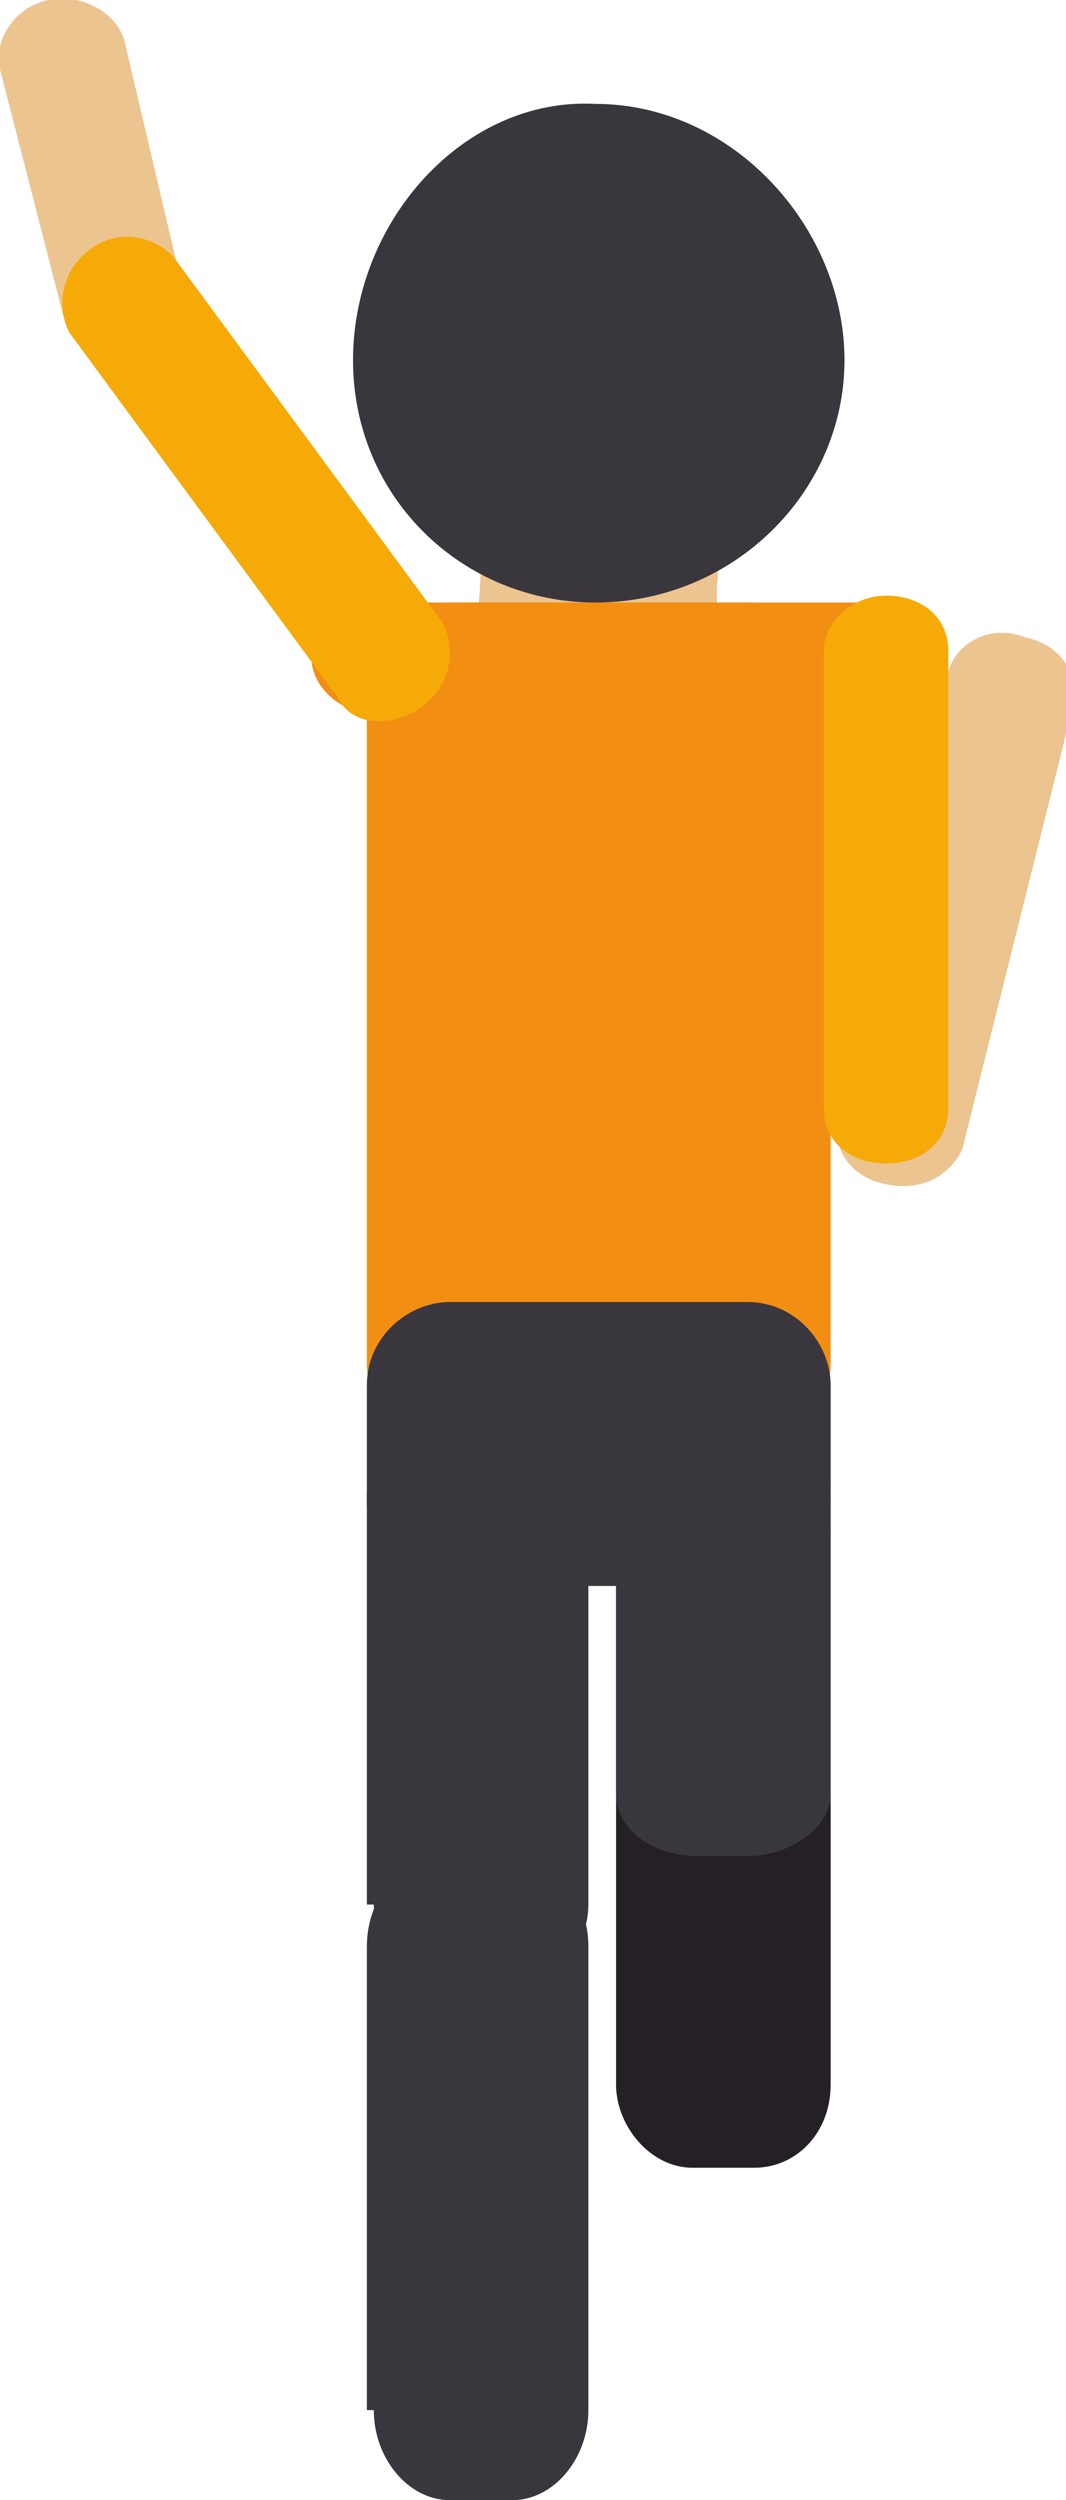 <?xml version="1.0" encoding="utf-8"?>
<!-- Generator: Adobe Illustrator 24.0.2, SVG Export Plug-In . SVG Version: 6.00 Build 0)  -->
<svg version="1.1" id="圖層_1" xmlns="http://www.w3.org/2000/svg" xmlns:xlink="http://www.w3.org/1999/xlink" x="0px" y="0px"
	 viewBox="0 0 15.4 36.1" style="enable-background:new 0 0 15.4 36.1;" xml:space="preserve">
<style type="text/css">
	.st0{fill:#ECC490;}
	.st1{fill:#242026;}
	.st2{fill:#3A363D;}
	.st3{fill:#F28F12;}
	.st4{fill:#F6AA07;}
</style>
<g>
	<path class="st0" d="M10.4,8c0,0-0.1,0.8,0,0.9c0.1,0.1-3.5,0-3.5,0S7,8,6.9,7.6C6.8,7.3,10.4,8,10.4,8z"/>
	<path class="st1" d="M8.9,30.1c0,0.6,0.5,1.2,1.1,1.2h0.9c0.6,0,1.1-0.5,1.1-1.2v-8c0-0.6-0.5-1.2-1.1-1.2H10
		c-0.6,0-1.1,0.5-1.1,1.2V30.1z"/>
	<path class="st0" d="M12.8,17.1c-0.5-0.1-0.8-0.5-0.7-1l1.6-6.4c0.1-0.4,0.6-0.7,1.1-0.5l0,0c0.5,0.1,0.8,0.5,0.7,1l-1.6,6.4
		C13.7,17,13.3,17.2,12.8,17.1L12.8,17.1z"/>
	<path class="st2" d="M8.9,25.9c0,0.5,0.5,0.9,1.2,0.9h0.7c0.6,0,1.2-0.4,1.2-0.9v-4.5c0-0.5-0.5-0.9-1.2-0.9h-0.7
		c-0.6,0-1.2,0.4-1.2,0.9V25.9z"/>
	<path class="st2" d="M5.4,27.5c0,0.6,0.5,1.2,1.2,1.2h0.7c0.6,0,1.2-0.5,1.2-1.2v-5.9c0-0.6-0.5-1.2-1.2-1.2H6.5
		c-0.6,0-1.2,0.5-1.2,1.2V27.5z"/>
	<path class="st2" d="M5.4,34.8c0,0.7,0.5,1.3,1.1,1.3h0.9c0.6,0,1.1-0.6,1.1-1.3v-6.7c0-0.7-0.5-1.3-1.1-1.3H6.4
		c-0.6,0-1.1,0.6-1.1,1.3V34.8z"/>
	<path class="st0" d="M1.9,5c0.5-0.1,0.8-0.5,0.7-1L1.8,0.6C1.7,0.2,1.2-0.1,0.7,0l0,0C0.2,0.1-0.1,0.6,0,1l0.9,3.5
		C1,4.9,1.4,5.1,1.9,5L1.9,5z"/>
	<path class="st3" d="M5.3,19.7c0,0.6,0.5,1.2,1.2,1.2h4.3c0.6,0,1.2-0.5,1.2-1.2V9.9c0-0.6-0.5-1.2-1.2-1.2H6.5
		c-0.6,0-1.2,0.5-1.2,1.2V19.7z"/>
	<path class="st3" d="M4.5,9.5c0,0.4,0.4,0.8,0.9,0.8h7.3c0.5,0,0.9-0.3,0.9-0.8l0,0c0-0.4-0.4-0.8-0.9-0.8H5.4
		C4.9,8.7,4.5,9,4.5,9.5L4.5,9.5z"/>
	<path class="st2" d="M5.1,5.2c0,2,1.6,3.5,3.5,3.5c2,0,3.6-1.6,3.6-3.5s-1.6-3.7-3.6-3.7C6.7,1.4,5.1,3.2,5.1,5.2z"/>
	<path class="st2" d="M5.3,21.7c0,0.6,0.5,1.2,1.2,1.2h4.3c0.6,0,1.2-0.5,1.2-1.2V20c0-0.6-0.5-1.2-1.2-1.2H6.5
		c-0.6,0-1.2,0.5-1.2,1.2V21.7z"/>
	<path class="st4" d="M12.8,16.8c-0.5,0-0.9-0.3-0.9-0.8l0-6.6c0-0.4,0.4-0.8,0.9-0.8l0,0c0.5,0,0.9,0.3,0.9,0.8l0,6.6
		C13.7,16.5,13.3,16.8,12.8,16.8L12.8,16.8z"/>
	<path class="st4" d="M6.1,10.2c0.4-0.3,0.5-0.8,0.3-1.2L2.5,3.7C2.2,3.4,1.7,3.3,1.3,3.6l0,0C0.9,3.9,0.8,4.4,1,4.8l3.9,5.3
		C5.1,10.5,5.7,10.5,6.1,10.2L6.1,10.2z"/>
</g>
</svg>
